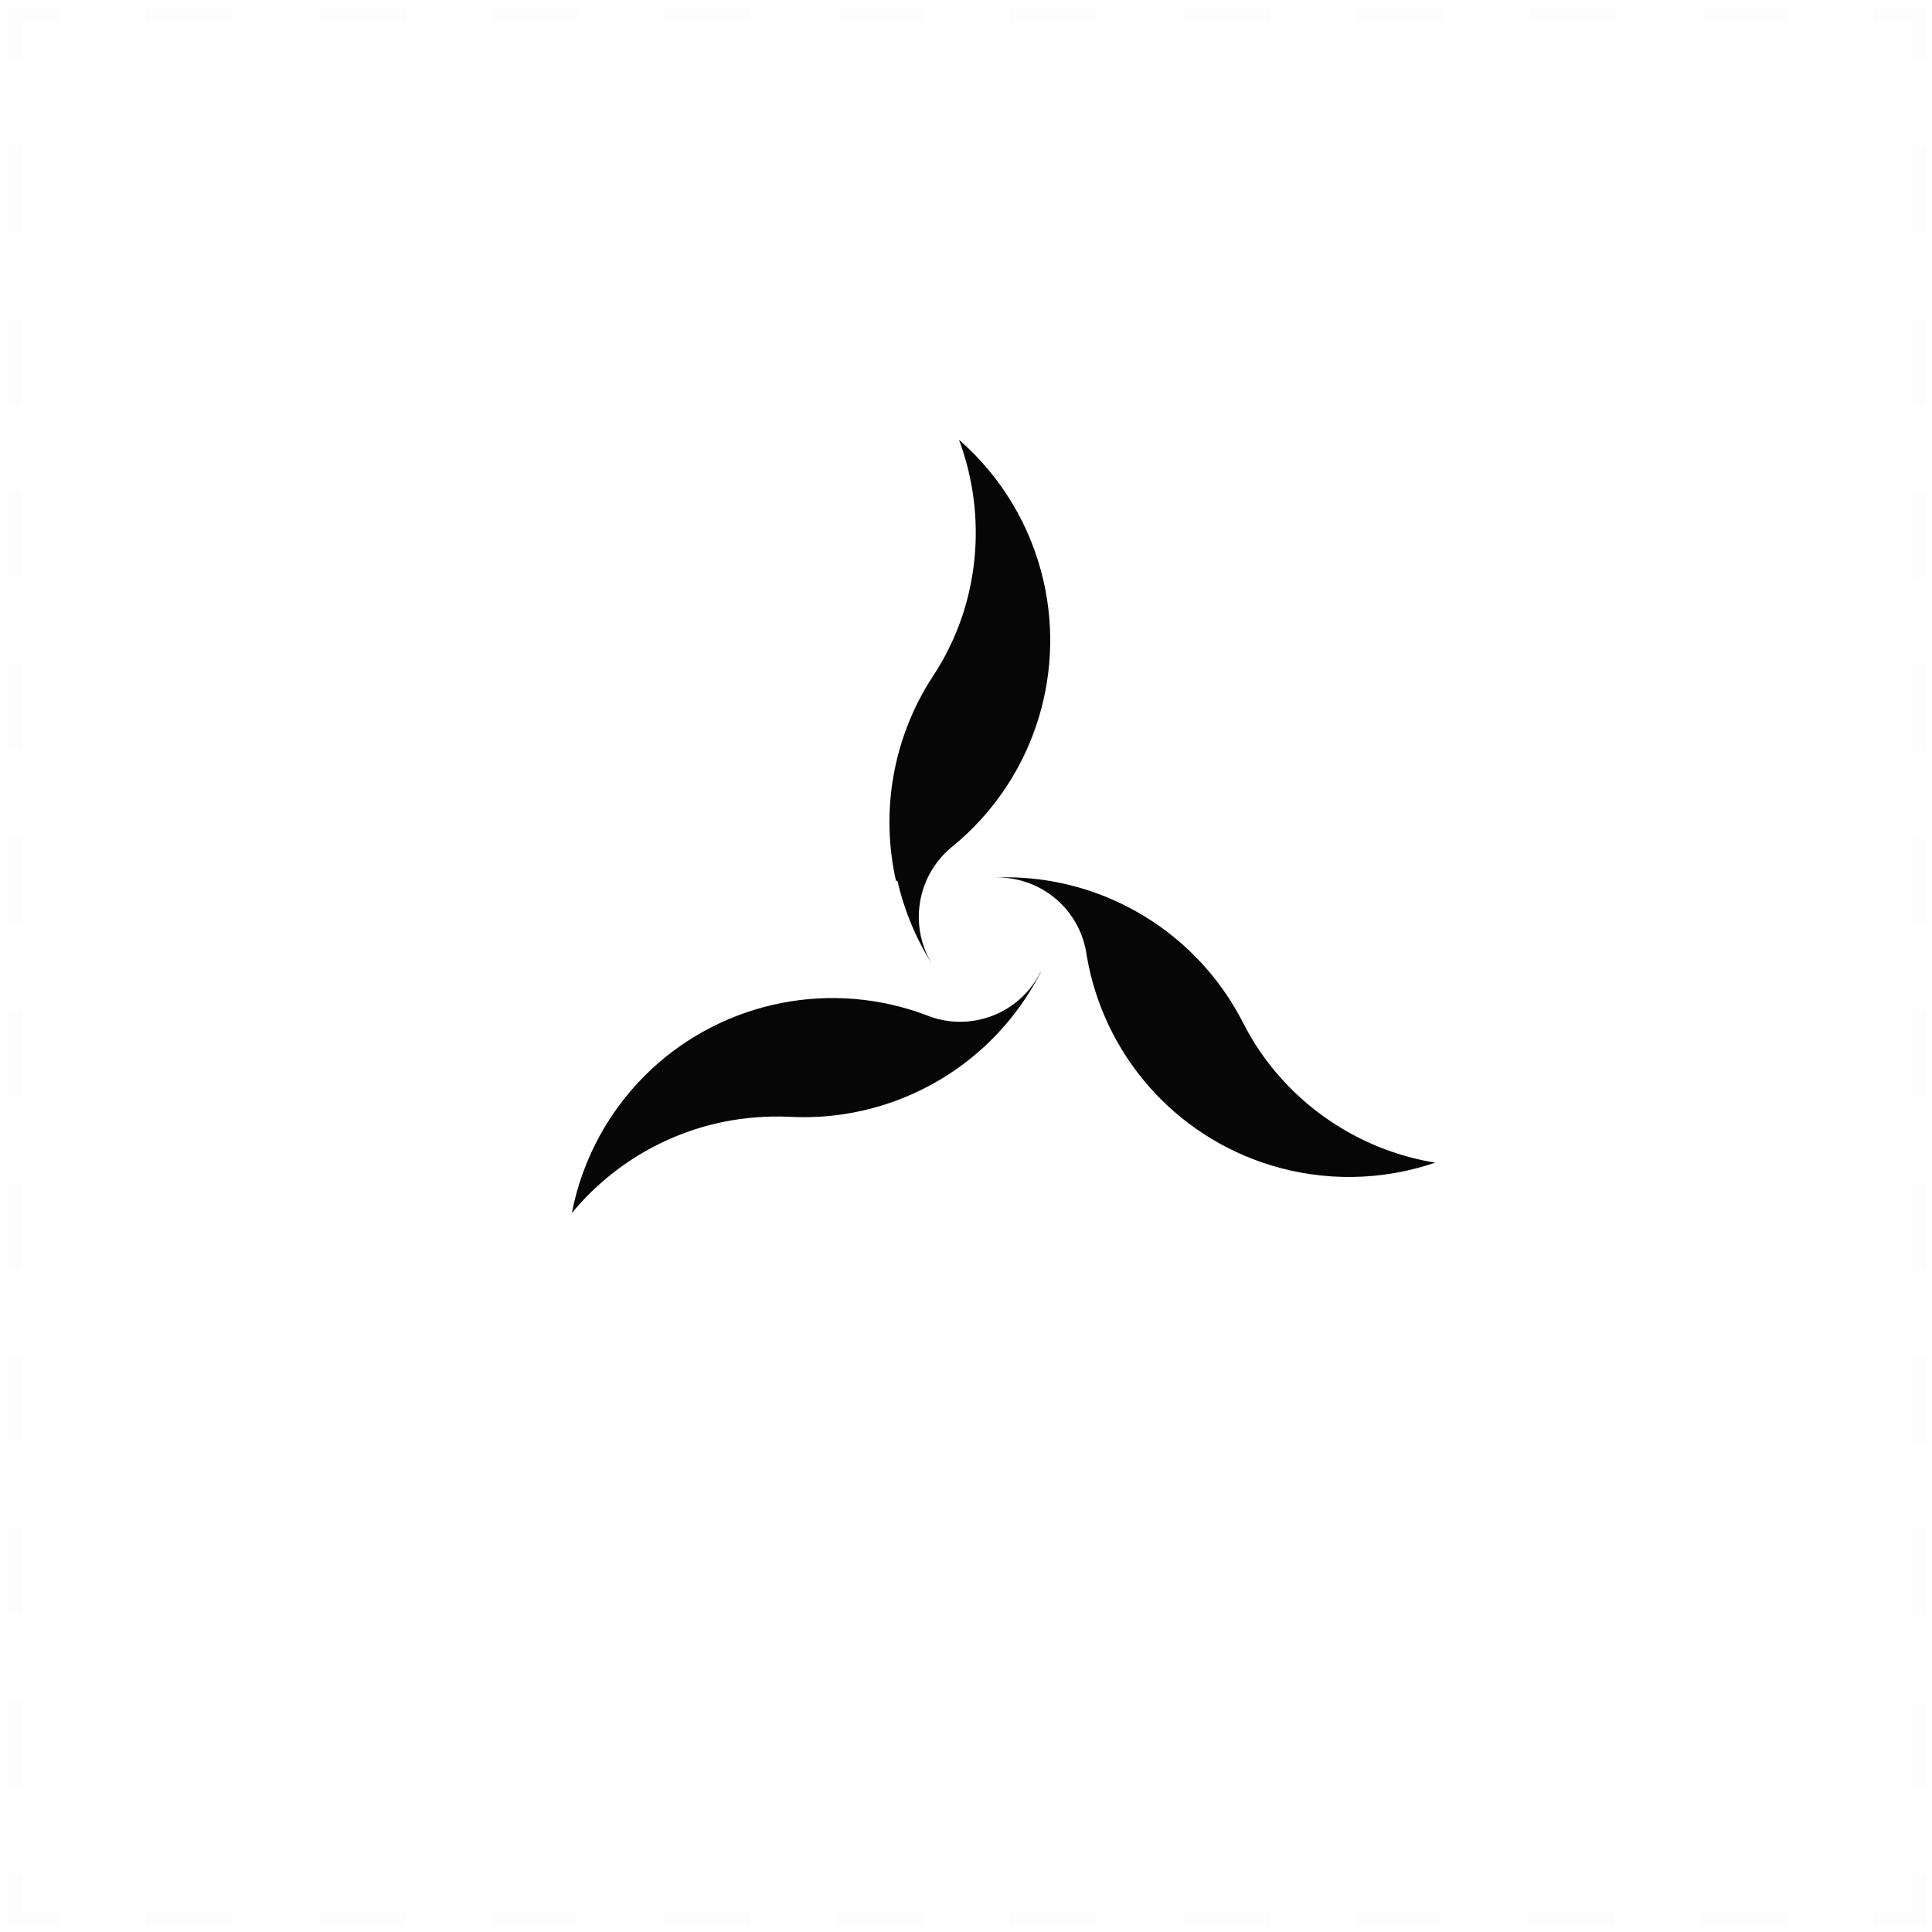 <svg width="129" height="129" viewBox="0 0 129 129" fill="none" xmlns="http://www.w3.org/2000/svg">
<g opacity="0.1">
<path opacity="0.1" d="M128.12 125.12V128.12H125.12" stroke="#20263C" stroke-miterlimit="10"/>
<path opacity="0.1" d="M119.36 128.12H6.88" stroke="#20263C" stroke-miterlimit="10" stroke-dasharray="5.77 5.77"/>
<path opacity="0.1" d="M4 128.12H1V125.12" stroke="#20263C" stroke-miterlimit="10"/>
<path opacity="0.1" d="M1 119.35V6.88" stroke="#20263C" stroke-miterlimit="10" stroke-dasharray="5.77 5.77"/>
<path opacity="0.1" d="M1 4V1H4" stroke="#20263C" stroke-miterlimit="10"/>
<path opacity="0.1" d="M9.77 1H122.24" stroke="#20263C" stroke-miterlimit="10" stroke-dasharray="5.77 5.77"/>
<path opacity="0.1" d="M125.12 1H128.12V4" stroke="#20263C" stroke-miterlimit="10"/>
<path opacity="0.1" d="M128.12 9.76V122.24" stroke="#20263C" stroke-miterlimit="10" stroke-dasharray="5.77 5.77"/>
</g>
<path d="M85.56 72.02C84.545 70.896 83.684 69.641 83 68.29C81.919 66.172 80.425 64.291 78.607 62.759C76.788 61.227 74.681 60.075 72.41 59.37C70.424 58.756 68.346 58.495 66.27 58.6C67.781 58.514 69.269 59.001 70.435 59.966C71.602 60.93 72.361 62.3 72.56 63.8C73.106 67.042 74.543 70.068 76.71 72.54C78.876 75.012 81.688 76.833 84.83 77.8C88.423 78.904 92.273 78.845 95.83 77.63C91.868 76.984 88.245 75.005 85.56 72.02Z" fill="#070606"/>
<path d="M59.92 58.8C60.382 60.828 61.194 62.761 62.32 64.51C61.498 63.24 61.181 61.708 61.433 60.215C61.685 58.723 62.486 57.38 63.68 56.45C66.215 54.353 68.118 51.594 69.177 48.479C70.237 45.365 70.411 42.017 69.68 38.81C68.846 35.141 66.867 31.831 64.03 29.36C65.442 33.136 65.524 37.281 64.26 41.11C63.776 42.555 63.104 43.931 62.26 45.2C60.965 47.194 60.082 49.428 59.665 51.769C59.247 54.11 59.303 56.511 59.83 58.83L59.92 58.8Z" fill="#070606"/>
<path d="M69.47 64.92C68.79 66.272 67.623 67.318 66.204 67.847C64.786 68.375 63.219 68.348 61.82 67.77C58.736 66.614 55.391 66.339 52.159 66.974C48.928 67.61 45.937 69.132 43.52 71.37C40.765 73.933 38.895 77.305 38.18 81C40.744 77.888 44.292 75.743 48.24 74.92C49.723 74.616 51.238 74.499 52.75 74.57C55.122 74.693 57.494 74.339 59.727 73.53C61.959 72.721 64.007 71.473 65.75 69.86C67.275 68.444 68.541 66.772 69.49 64.92H69.47Z" fill="#070606"/>
</svg>
